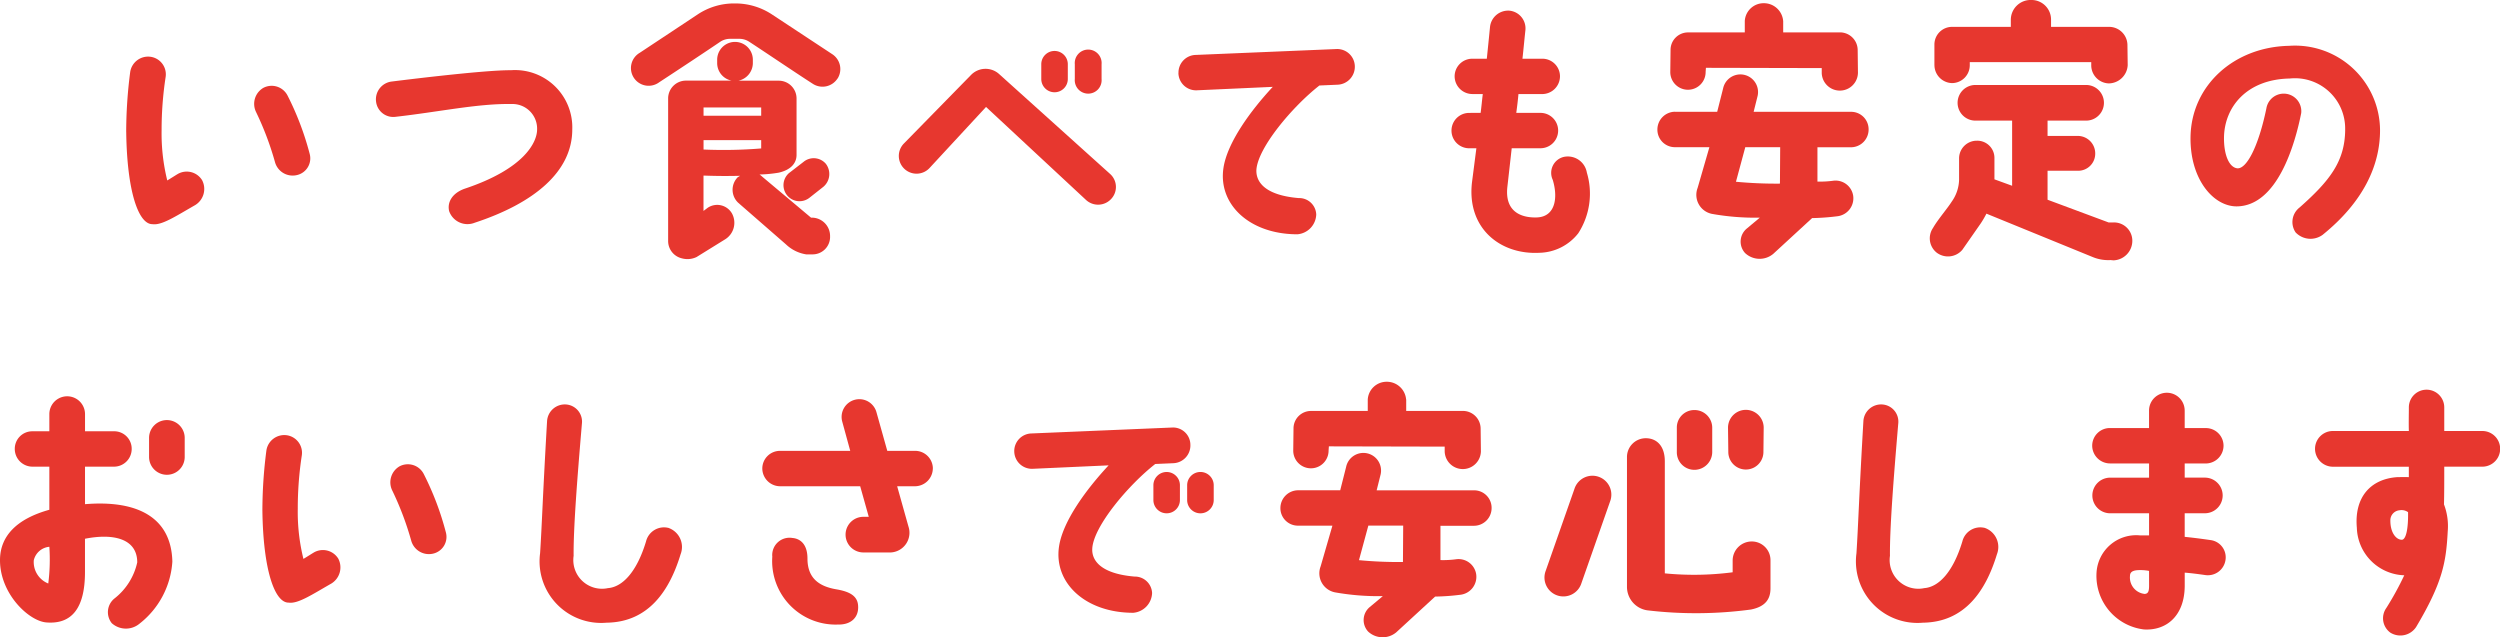 <svg xmlns="http://www.w3.org/2000/svg" xmlns:xlink="http://www.w3.org/1999/xlink" width="186.04" height="47.427" viewBox="0 0 186.04 47.427"><defs><clipPath id="a"><rect width="186.04" height="47.427" fill="#e7372f"/></clipPath></defs><g clip-path="url(#a)"><path d="M4.238,7.5a34.813,34.813,0,0,1,.3-4.467A1.346,1.346,0,0,1,6.073,1.918a1.319,1.319,0,0,1,1.1,1.5,25.989,25.989,0,0,0-.3,3.971,14.57,14.57,0,0,0,.421,3.729c.3-.179.576-.359.776-.479a1.343,1.343,0,0,1,1.817.459,1.407,1.407,0,0,1-.519,1.855c-1.436.818-2.475,1.518-3.171,1.418-1.039.02-1.9-2.415-1.957-6.865m9.675-1.456a1.378,1.378,0,0,1,.516-1.815,1.326,1.326,0,0,1,1.8.538,21.485,21.485,0,0,1,1.657,4.35,1.275,1.275,0,0,1-.94,1.593,1.363,1.363,0,0,1-1.635-.955,22.462,22.462,0,0,0-1.4-3.712" transform="translate(5.153 2.311)" fill="#e7372f"/><path d="M12.631,4.653a1.336,1.336,0,0,1,1.2-1.456s6.743-.858,8.837-.838a4.262,4.262,0,0,1,4.569,4.407c0,3.173-2.894,5.506-7.261,6.942a1.446,1.446,0,0,1-1.9-.858c-.157-.638.2-1.336,1.157-1.675,4.432-1.478,5.387-3.45,5.387-4.41a1.834,1.834,0,0,0-1.877-1.892c-2.553-.042-5.325.576-8.677.955a1.288,1.288,0,0,1-1.434-1.177" transform="translate(15.349 2.867)" fill="#e7372f"/><path d="M36.53,5.7a1.326,1.326,0,0,1-1.835.4c-1.4-.9-3.871-2.575-4.766-3.151a1.333,1.333,0,0,0-.68-.2h-.718a1.327,1.327,0,0,0-.7.2c-.88.6-3.193,2.134-4.569,3.031A1.316,1.316,0,1,1,21.81,3.79L26.118.936a4.889,4.889,0,0,1,2.734-.82h.08a4.947,4.947,0,0,1,2.69.8L36.134,3.89a1.323,1.323,0,0,1,.4,1.815m-.558,11.769a1.3,1.3,0,0,1-1.316,1.316H34.2a2.8,2.8,0,0,1-1.5-.738L29.129,14.94a1.327,1.327,0,0,1-.04-1.877c.04-.038.14-.078.179-.12-.9.02-1.655.02-2.712-.018v2.632l.319-.239a1.267,1.267,0,0,1,1.795.419,1.449,1.449,0,0,1-.476,1.915l-2.156,1.336a1.562,1.562,0,0,1-1.077.1,1.324,1.324,0,0,1-1.037-1.276V7.16a1.328,1.328,0,0,1,1.276-1.3h3.452a1.329,1.329,0,0,1-1.079-1.3V4.306a1.327,1.327,0,1,1,2.655,0v.259a1.348,1.348,0,0,1-1.079,1.3h3.031a1.324,1.324,0,0,1,1.3,1.316v4.208c0,.578-.381,1.1-1.316,1.318a9.485,9.485,0,0,1-1.438.137,2.434,2.434,0,0,1,.222.182l3.61,3.031h.1a1.363,1.363,0,0,1,1.316,1.416m-9.415-9h4.29V7.858h-4.29Zm4.29,2.433v-.618h-4.29v.7a34.649,34.649,0,0,0,4.29-.082m2.114,1.8,1.037-.8a1.188,1.188,0,0,1,1.655.137,1.246,1.246,0,0,1-.179,1.717l-1.037.818a1.193,1.193,0,0,1-1.476-1.875" transform="translate(25.796 0.14)" fill="#e7372f"/><path d="M45.9,10.868a1.3,1.3,0,0,1,.08,1.855,1.324,1.324,0,0,1-1.872.08L36.665,5.88l-4.19,4.529A1.32,1.32,0,1,1,30.56,8.593L35.548,3.5a1.506,1.506,0,0,1,2.1-.06ZM42.75,2.707V3.8a.987.987,0,1,1-1.974,0v-1.1a.987.987,0,1,1,1.974,0m2.513,0V3.8a1,1,0,1,1-1.992,0v-1.1a1,1,0,1,1,1.992,0" transform="translate(36.712 2.079)" fill="#e7372f"/><path d="M39.577,3.442a1.315,1.315,0,0,1,1.276-1.356l10.494-.439A1.312,1.312,0,0,1,52.7,2.926a1.337,1.337,0,0,1-1.3,1.376l-1.336.058c-1.994,1.556-4.589,4.629-4.689,6.284-.038.977.76,1.895,3.153,2.094a1.269,1.269,0,0,1,1.3,1.219,1.529,1.529,0,0,1-1.4,1.476c-3.55,0-5.905-2.214-5.506-4.926.281-1.9,2.036-4.29,3.672-6.045l-5.666.257a1.313,1.313,0,0,1-1.356-1.276" transform="translate(48.121 2.002)" fill="#e7372f"/><path d="M50.917,7.964c.06-.439.1-.917.16-1.4H50.3A1.325,1.325,0,0,1,48.982,5.25,1.312,1.312,0,0,1,50.3,3.936h1.077c.08-.78.16-1.558.239-2.375a1.357,1.357,0,0,1,1.458-1.2,1.325,1.325,0,0,1,1.174,1.458c-.078.718-.14,1.416-.219,2.116H55.5A1.314,1.314,0,0,1,56.822,5.25,1.327,1.327,0,0,1,55.5,6.566H53.731c-.042.481-.1.94-.162,1.4h1.8a1.316,1.316,0,1,1,0,2.632H53.23l-.319,2.834c-.259,2.152,1.4,2.353,2.234,2.313,1.338-.08,1.538-1.476,1.139-2.794a1.221,1.221,0,0,1,.838-1.713,1.438,1.438,0,0,1,1.7,1.177,5.442,5.442,0,0,1-.638,4.507A3.77,3.77,0,0,1,55.3,18.377c-2.932.16-5.425-1.835-5.026-5.247L50.6,10.6h-.536a1.316,1.316,0,1,1,0-2.632Z" transform="translate(59.266 0.434)" fill="#e7372f"/><path d="M56.956,8.187H60.11l.439-1.735a1.314,1.314,0,1,1,2.573.538l-.3,1.2h7.239a1.3,1.3,0,0,1,1.316,1.3,1.317,1.317,0,0,1-1.3,1.338H67.57v2.553a7.265,7.265,0,0,0,1.157-.06,1.328,1.328,0,0,1,1.5,1.1,1.346,1.346,0,0,1-1.139,1.536,17.306,17.306,0,0,1-1.915.142L64.28,18.761a1.579,1.579,0,0,1-2.094-.06,1.259,1.259,0,0,1,.117-1.817l.979-.818a18.371,18.371,0,0,1-3.552-.279,1.443,1.443,0,0,1-1.077-1.934l.877-3.031H56.956A1.3,1.3,0,0,1,55.66,9.5a1.324,1.324,0,0,1,1.3-1.316m8.061-6.761v.855h4.208A1.322,1.322,0,0,1,70.564,3.6l.02,1.7a1.348,1.348,0,0,1-2.695,0V4.936l-8.618-.02-.022.317a1.315,1.315,0,1,1-2.63,0s.02-1.593.02-1.633a1.3,1.3,0,0,1,1.314-1.318h4.21V1.426A1.406,1.406,0,0,1,63.582.108a1.437,1.437,0,0,1,1.436,1.318M61.506,13.394a31.708,31.708,0,0,0,3.273.14l.018-2.712H62.2Z" transform="translate(67.677 0.131)" fill="#e7372f"/><path d="M65.049,16.958c.339-.6,1.077-1.456,1.378-1.937a2.931,2.931,0,0,0,.558-1.635v-1.6A1.317,1.317,0,0,1,68.3,10.472a1.279,1.279,0,0,1,1.316,1.318v1.556l1.316.479V8.977H68.2a1.326,1.326,0,0,1,0-2.652h8.239a1.326,1.326,0,1,1,0,2.652H73.569v1.139H75.8a1.3,1.3,0,0,1,1.316,1.316A1.27,1.27,0,0,1,75.8,12.708H73.569v2.156l4.549,1.693h.3a1.363,1.363,0,0,1,1.458,1.418,1.455,1.455,0,0,1-1.4,1.4l-.222-.02a3.041,3.041,0,0,1-1.316-.222L69.02,15.9a6.94,6.94,0,0,1-.419.72l-1.376,1.974a1.4,1.4,0,0,1-1.917.2,1.361,1.361,0,0,1-.259-1.835m.1-12.11V3.313A1.314,1.314,0,0,1,66.467,2h4.368V1.5A1.478,1.478,0,0,1,72.373,0a1.456,1.456,0,0,1,1.456,1.478V2h4.308a1.366,1.366,0,0,1,1.376,1.316l.02,1.536a1.432,1.432,0,0,1-1.4,1.356A1.349,1.349,0,0,1,76.82,4.848V4.627H67.781v.222a1.33,1.33,0,0,1-1.314,1.336,1.345,1.345,0,0,1-1.316-1.336" transform="translate(78.802 -0.001)" fill="#e7372f"/><path d="M85.073,7.784a3.737,3.737,0,0,0-4.128-3.811c-3.193.06-4.848,2.114-4.888,4.37-.02,1.3.379,2.254,1,2.313.678.038,1.556-1.576,2.156-4.469a1.308,1.308,0,0,1,2.59.359c-.459,2.313-1.773,6.922-4.806,6.942-1.737,0-3.492-2.034-3.43-5.205.08-3.811,3.248-6.663,7.339-6.743a6.325,6.325,0,0,1,6.763,6.284c0,2.613-1.236,5.325-4.268,7.778a1.528,1.528,0,0,1-2.016-.179,1.369,1.369,0,0,1,.3-1.855c2.251-1.994,3.37-3.43,3.39-5.783" transform="translate(89.444 1.87)" fill="#e7372f"/><path d="M0,25.5c0-1.835,1.3-3.093,3.672-3.752V18.54H2.415A1.317,1.317,0,0,1,1.1,17.222a1.3,1.3,0,0,1,1.318-1.314H3.672V14.631a1.327,1.327,0,0,1,2.655,0v1.276H8.478A1.3,1.3,0,0,1,9.8,17.222,1.317,1.317,0,0,1,8.478,18.54H6.326v2.792c3.869-.319,6.422.959,6.5,4.27a6.37,6.37,0,0,1-2.453,4.629,1.575,1.575,0,0,1-2.054-.042,1.308,1.308,0,0,1,.219-1.855,4.68,4.68,0,0,0,1.675-2.672c0-1.777-1.795-2.174-3.889-1.757V26.38q0,3.982-2.874,3.752C2.156,30.032,0,28.018,0,25.5m2.515,0a1.719,1.719,0,0,0,1.077,1.735,14.091,14.091,0,0,0,.08-2.732,1.307,1.307,0,0,0-1.157,1m8.578-7.68V16.4a1.326,1.326,0,0,1,2.652,0v1.418a1.326,1.326,0,0,1-2.652,0" transform="translate(0 16.187)" fill="#e7372f"/><path d="M8.812,20.212a34.813,34.813,0,0,1,.3-4.467,1.346,1.346,0,0,1,1.533-1.117,1.319,1.319,0,0,1,1.1,1.5,25.989,25.989,0,0,0-.3,3.971,14.57,14.57,0,0,0,.421,3.729c.3-.179.576-.359.776-.479a1.343,1.343,0,0,1,1.817.459,1.407,1.407,0,0,1-.519,1.855c-1.436.818-2.475,1.518-3.171,1.418-1.039.02-1.9-2.415-1.957-6.865m9.675-1.456a1.378,1.378,0,0,1,.519-1.815,1.327,1.327,0,0,1,1.8.538,21.48,21.48,0,0,1,1.655,4.35,1.278,1.278,0,0,1-.937,1.6,1.365,1.365,0,0,1-1.635-.957,22.462,22.462,0,0,0-1.4-3.712" transform="translate(10.714 17.764)" fill="#e7372f"/><path d="M27.661,22.761a1.5,1.5,0,0,1,.937,1.977c-.818,2.692-2.373,5.048-5.506,5.088a4.582,4.582,0,0,1-4.948-5.17c.142-2.194.179-3.949.519-9.834a1.322,1.322,0,0,1,1.4-1.236A1.28,1.28,0,0,1,21.257,15c-.359,4.21-.638,7.84-.618,9.854a2.133,2.133,0,0,0,2.553,2.4c1.057-.08,2.134-1.157,2.834-3.47a1.376,1.376,0,0,1,1.635-1.019" transform="translate(22.048 16.512)" fill="#e7372f"/><path d="M38.289,18.571a1.336,1.336,0,0,1-1.338,1.318H35.635l.838,2.989a1.468,1.468,0,0,1-1.3,1.937H33.122a1.326,1.326,0,0,1,0-2.652h.4l-.638-2.274H26.917A1.33,1.33,0,0,1,25.6,18.571a1.315,1.315,0,0,1,1.316-1.316h5.227l-.6-2.194A1.318,1.318,0,1,1,34.1,14.4l.8,2.854h2.054a1.321,1.321,0,0,1,1.338,1.316m-11.95,6.544a1.288,1.288,0,0,1,1.5-1.376c.481.038,1.119.359,1.119,1.536,0,1.576,1.017,2.1,2.194,2.293.9.162,1.556.459,1.576,1.259.038.8-.5,1.376-1.5,1.354a4.723,4.723,0,0,1-4.886-5.066" transform="translate(31.128 16.296)" fill="#e7372f"/><path d="M34.062,16.152A1.313,1.313,0,0,1,35.339,14.8l10.472-.441a1.292,1.292,0,0,1,1.358,1.279,1.321,1.321,0,0,1-1.276,1.376l-1.338.058c-1.994,1.558-4.587,4.629-4.687,6.284-.06.977.758,1.895,3.151,2.094a1.282,1.282,0,0,1,1.3,1.219,1.529,1.529,0,0,1-1.4,1.476c-3.552,0-5.925-2.214-5.526-4.926.279-1.9,2.054-4.29,3.692-6.045l-5.666.257a1.315,1.315,0,0,1-1.356-1.276m12.327,2.5v1.1a.987.987,0,1,1-1.974,0v-1.1a.987.987,0,1,1,1.974,0m2.515,0v1.1a.988.988,0,1,1-1.977,0v-1.1a.988.988,0,1,1,1.977,0" transform="translate(41.415 17.456)" fill="#e7372f"/><path d="M44.3,20.9H47.45l.439-1.735a1.314,1.314,0,1,1,2.573.538l-.3,1.2H57.4a1.3,1.3,0,0,1,1.316,1.3,1.317,1.317,0,0,1-1.3,1.338H54.91v2.553a7.265,7.265,0,0,0,1.157-.06,1.328,1.328,0,0,1,1.5,1.1,1.346,1.346,0,0,1-1.139,1.536,16.823,16.823,0,0,1-1.915.14L51.62,31.471a1.579,1.579,0,0,1-2.094-.06,1.259,1.259,0,0,1,.117-1.817l.979-.818a18.371,18.371,0,0,1-3.552-.279,1.443,1.443,0,0,1-1.077-1.934l.877-3.031H44.3A1.3,1.3,0,0,1,43,22.213,1.324,1.324,0,0,1,44.3,20.9m8.061-6.761v.855h4.208A1.322,1.322,0,0,1,57.9,16.31l.02,1.7a1.348,1.348,0,0,1-2.695,0v-.359l-8.618-.02-.022.319a1.315,1.315,0,1,1-2.63,0s.02-1.6.02-1.635a1.3,1.3,0,0,1,1.314-1.318H49.5v-.855a1.406,1.406,0,0,1,1.418-1.318,1.437,1.437,0,0,1,1.436,1.318M48.846,26.1a31.149,31.149,0,0,0,3.273.137l.018-2.71H49.544Z" transform="translate(52.283 15.585)" fill="#e7372f"/><path d="M51.956,25.722l2.134-6.085a1.407,1.407,0,1,1,2.652.937L54.608,26.66a1.407,1.407,0,1,1-2.652-.937M58,26.919V17.284a1.4,1.4,0,0,1,1.4-1.418c.8,0,1.416.561,1.416,1.715v8.341a22.2,22.2,0,0,0,5.048-.08v-.877a1.421,1.421,0,0,1,1.416-1.416,1.392,1.392,0,0,1,1.4,1.416v2.074c0,.778-.359,1.356-1.456,1.575a30.724,30.724,0,0,1-7.7.06A1.764,1.764,0,0,1,58,26.919M61.71,16.885v-1.8a1.3,1.3,0,0,1,1.316-1.316,1.317,1.317,0,0,1,1.318,1.316v1.817a1.33,1.33,0,0,1-1.318,1.316,1.307,1.307,0,0,1-1.316-1.336m3.831,0-.022-1.8a1.327,1.327,0,0,1,2.655,0l-.02,1.817a1.306,1.306,0,1,1-2.613-.02" transform="translate(63.073 16.745)" fill="#e7372f"/><path d="M71.866,22.761a1.5,1.5,0,0,1,.937,1.977c-.818,2.692-2.373,5.048-5.506,5.088a4.58,4.58,0,0,1-4.946-5.17c.14-2.194.177-3.949.516-9.834a1.321,1.321,0,0,1,1.4-1.236A1.28,1.28,0,0,1,65.462,15c-.359,4.21-.638,7.84-.618,9.854a2.133,2.133,0,0,0,2.553,2.4c1.057-.08,2.134-1.157,2.834-3.47a1.376,1.376,0,0,1,1.635-1.019" transform="translate(75.799 16.512)" fill="#e7372f"/><path d="M77.145,14.513v1.3H78.72a1.315,1.315,0,0,1,1.316,1.318,1.329,1.329,0,0,1-1.316,1.316H77.145V19.5h1.5a1.326,1.326,0,0,1,0,2.652h-1.5v1.755c.6.062,1.236.14,1.934.242a1.294,1.294,0,0,1,1.1,1.5,1.327,1.327,0,0,1-1.516,1.1c-.558-.08-1.037-.142-1.516-.179v1.017c-.022,2.174-1.336,3.311-3.034,3.211a4.015,4.015,0,0,1-3.53-4.21,2.957,2.957,0,0,1,3.231-2.79h.68V22.154H71.6a1.326,1.326,0,0,1,0-2.652h2.894V18.444H71.58a1.33,1.33,0,0,1-1.318-1.316A1.316,1.316,0,0,1,71.58,15.81h2.912v-1.3a1.326,1.326,0,0,1,2.652,0m-2.652,11.93a3.486,3.486,0,0,0-.66-.06c-.516,0-.758.117-.758.439a1.225,1.225,0,0,0,1.1,1.336c.242-.02.321-.179.321-.6Z" transform="translate(85.431 16.043)" fill="#e7372f"/><path d="M77.745,17.476a1.328,1.328,0,0,1,1.318-1.316h5.664c-.018-.6,0-1.236,0-1.737a1.317,1.317,0,0,1,2.635-.038v1.775h2.832a1.327,1.327,0,0,1,0,2.655H87.362c0,1.037,0,2.052-.02,2.81a4.539,4.539,0,0,1,.279,2c-.122,2.274-.359,3.771-2.353,7.122a1.406,1.406,0,0,1-1.917.419,1.321,1.321,0,0,1-.3-1.835,22.469,22.469,0,0,0,1.336-2.435h-.04a3.646,3.646,0,0,1-3.49-3.532c-.2-2.271,1.017-3.627,2.991-3.769.2,0,.519-.018.878,0v-.776H79.063a1.335,1.335,0,0,1-1.318-1.338M84.667,22.2a.835.835,0,0,0-.638-.14.749.749,0,0,0-.678.778c0,.877.419,1.416.858,1.416.321-.02.481-.877.459-2.054" transform="translate(94.53 15.913)" fill="#e7372f"/></g></svg>